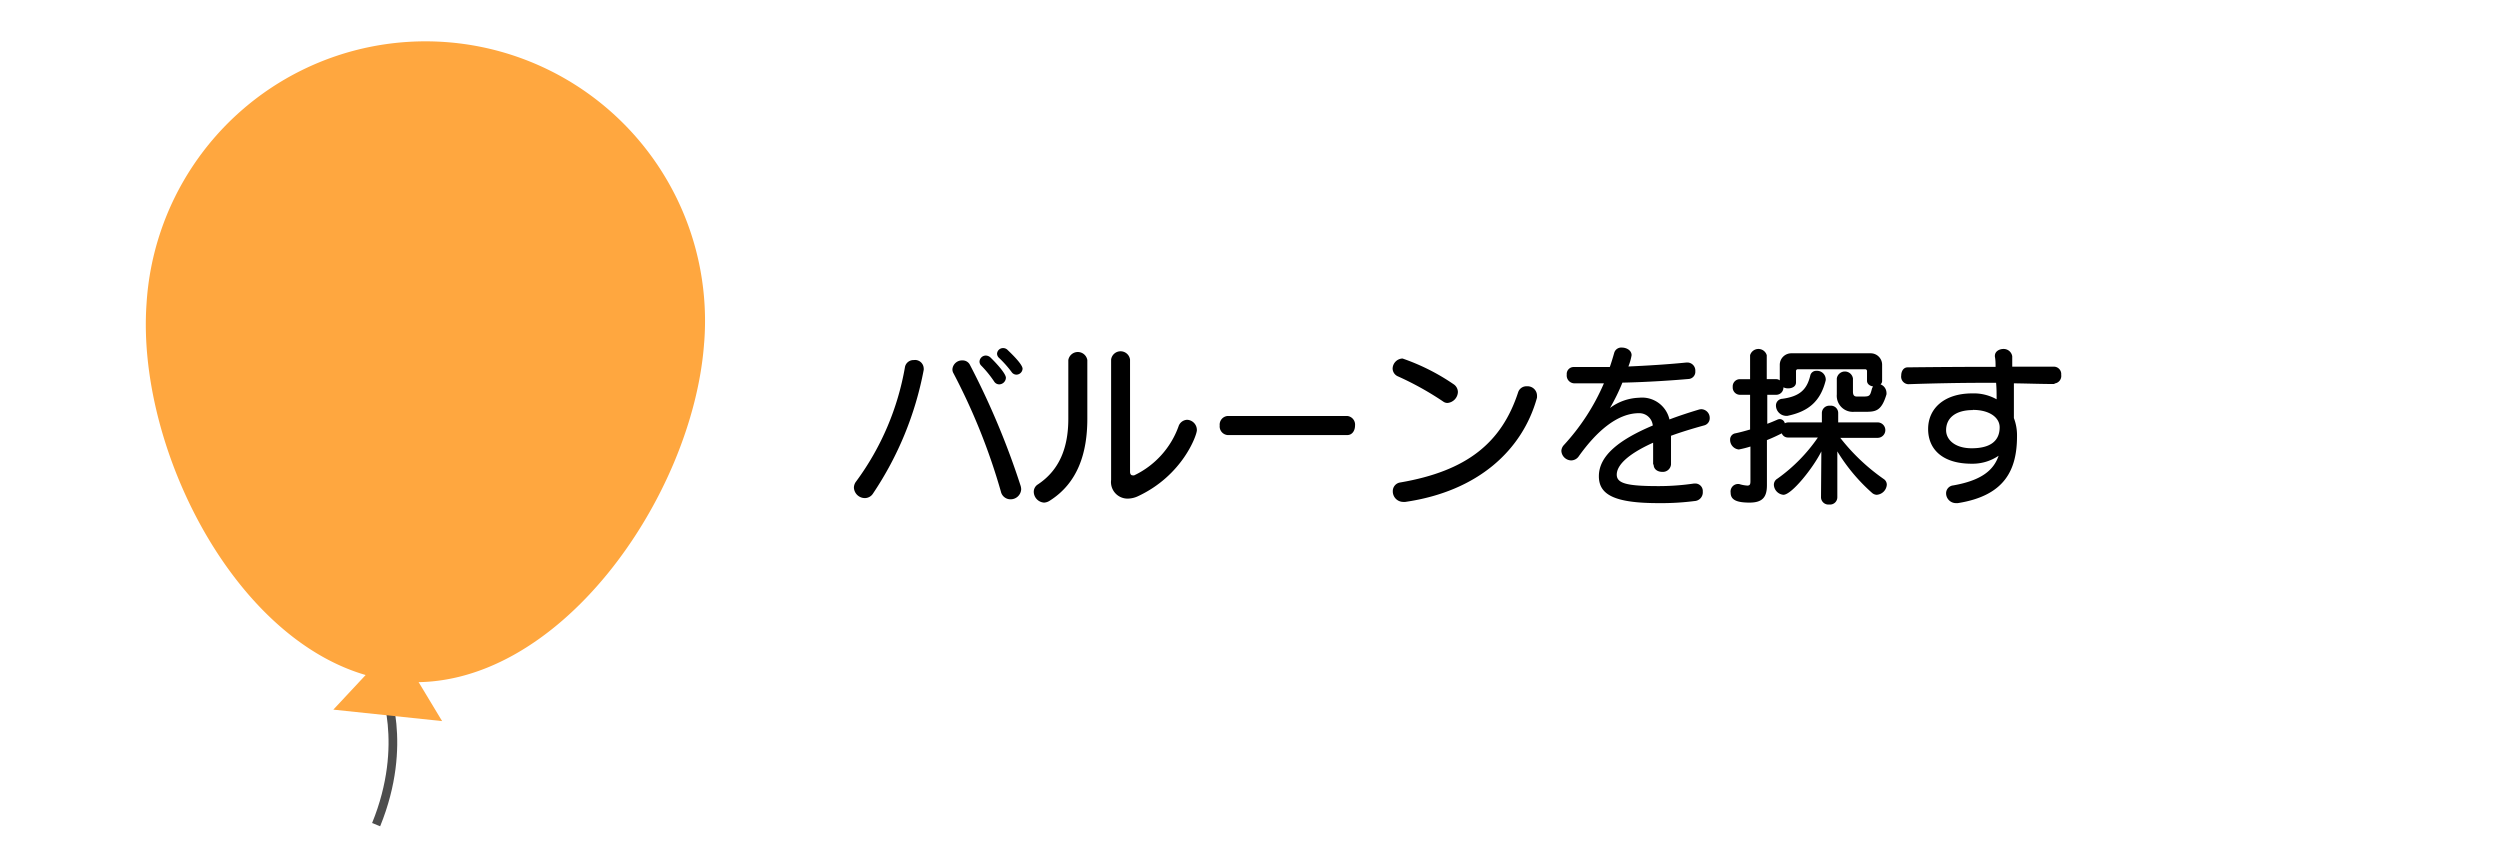 <svg xmlns="http://www.w3.org/2000/svg" viewBox="0 0 288 100"><defs><style>.cls-1{fill:#fff;opacity:0;}.cls-2{fill:none;stroke:#4d4d4d;stroke-miterlimit:10;}.cls-3{fill:#ffa73f;}</style></defs><title>アセット 126</title><g id="レイヤー_2" data-name="レイヤー 2"><g id="レイヤー_1-2" data-name="レイヤー 1"><rect class="cls-1" width="288" height="100"/><rect class="cls-1" x="15.25" y="5" width="67.5" height="90"/><path class="cls-2" d="M44.14,78.87s3,6.78-.81,16.13"/><path class="cls-3" d="M81.12,39.45C79.88,57.19,64.19,79.78,46.45,78.54S15.64,52.7,16.88,35a32.2,32.2,0,1,1,64.24,4.5Z"/><polygon class="cls-3" points="45.53 74.11 38.4 81.75 50.93 83.07 45.53 74.11"/><path d="M99.63,57.38a1.27,1.27,0,0,1-1.26-1.2,1.18,1.18,0,0,1,.26-.72,31.15,31.15,0,0,0,5.63-13.22,1,1,0,0,1,1-.76,1,1,0,0,1,1.15.94.68.68,0,0,1,0,.2,38.22,38.22,0,0,1-5.83,14.22A1.12,1.12,0,0,1,99.63,57.38Zm16.77.14a1.13,1.13,0,0,1-1.1-.9A71.18,71.18,0,0,0,109.84,43a.86.86,0,0,1-.12-.48,1.11,1.11,0,0,1,1.16-1,.93.93,0,0,1,.86.52,89.84,89.84,0,0,1,5.84,13.94,1.49,1.49,0,0,1,.06.4A1.22,1.22,0,0,1,116.4,57.52Zm-1.3-13.24a.7.7,0,0,1-.58-.34,12.65,12.65,0,0,0-1.46-1.8.66.66,0,0,1-.22-.48.73.73,0,0,1,.74-.7.82.82,0,0,1,.54.24c.66.64,1.76,1.84,1.76,2.32A.79.79,0,0,1,115.1,44.28Zm2-1.12a.67.67,0,0,1-.56-.3,12.49,12.49,0,0,0-1.46-1.64.66.66,0,0,1-.22-.48.69.69,0,0,1,.7-.64.71.71,0,0,1,.52.22c.2.2,1.72,1.6,1.72,2.16A.72.72,0,0,1,117.08,43.16Z"/><path d="M123.07,41.48a1.11,1.11,0,0,1,2.19,0v6.76c0,4-1.13,7.42-4.33,9.44a1.29,1.29,0,0,1-.66.22,1.27,1.27,0,0,1-1.18-1.26,1,1,0,0,1,.48-.84c2.5-1.66,3.5-4.26,3.5-7.56Zm4.93-.06a1.1,1.1,0,0,1,2.18,0V54.34c0,.28.12.42.3.42a.58.58,0,0,0,.18,0,10,10,0,0,0,5.1-5.62,1.09,1.09,0,0,1,1-.78,1.18,1.18,0,0,1,1.12,1.2c0,.56-1.64,5.22-6.82,7.62a2.85,2.85,0,0,1-1.16.26,1.91,1.91,0,0,1-1.9-2.16Z"/><path d="M141.43,50.12a1,1,0,0,1-.92-1.1,1,1,0,0,1,.92-1.1H155.2a1,1,0,0,1,.9,1.1c0,.56-.3,1.1-.9,1.1Z"/><path d="M166.26,46.26a35,35,0,0,0-5.21-2.9,1,1,0,0,1-.62-.88,1.19,1.19,0,0,1,1.14-1.18,24.53,24.53,0,0,1,5.85,2.94,1.1,1.1,0,0,1,.53.92,1.32,1.32,0,0,1-1.19,1.26A.82.82,0,0,1,166.26,46.26Zm-4.37,11.56a1,1,0,0,1-.24,0,1.21,1.21,0,0,1-1.2-1.24,1,1,0,0,1,.86-1C169,54.26,173,51,174.9,45.16a1,1,0,0,1,1-.66,1.09,1.09,0,0,1,1.16,1,2,2,0,0,1,0,.32C175.4,51.82,170.3,56.6,161.89,57.82Z"/><path d="M190.44,53.5l0-2.5c-3.06,1.38-4.19,2.66-4.19,3.68S187.45,56,191.08,56a28.07,28.07,0,0,0,4.08-.3l.16,0a.87.87,0,0,1,.84.94,1,1,0,0,1-.94,1.08,30.27,30.27,0,0,1-4.16.24c-5.14,0-6.87-1-6.87-3.1,0-2.38,2.37-4.22,6.21-5.84a1.56,1.56,0,0,0-1.6-1.42c-2.51,0-4.91,2.14-6.91,4.94a1.08,1.08,0,0,1-.88.5,1.16,1.16,0,0,1-1.14-1.1,1.06,1.06,0,0,1,.28-.66,25,25,0,0,0,4.62-7.12c-1.17,0-2.32,0-3.44,0a.9.9,0,0,1-.84-1,.8.8,0,0,1,.78-.88h.06c1,0,2,0,3,0h1.12c.19-.54.35-1.08.51-1.64a.84.84,0,0,1,.87-.6c.55,0,1.13.32,1.13.88a6.21,6.21,0,0,1-.37,1.3c2.24-.1,4.51-.24,6.71-.46h.1a.93.93,0,0,1,.9,1,.83.83,0,0,1-.78.9c-1.6.14-4.62.36-7.62.42A22.43,22.43,0,0,1,185.47,47a5.91,5.91,0,0,1,3.35-1.18,3.23,3.23,0,0,1,3.5,2.5c1-.38,2.14-.76,3.34-1.12a1.13,1.13,0,0,1,.36-.06,1,1,0,0,1,.94,1,.85.85,0,0,1-.62.86q-2.19.6-3.84,1.2V53.5a.94.94,0,0,1-1,.86c-.52,0-1-.28-1-.84Z"/><path d="M209.82,52c-.94,1.9-3.42,5-4.37,5a1.21,1.21,0,0,1-1.1-1.16.81.81,0,0,1,.41-.7,19,19,0,0,0,4.66-4.74H206a.75.75,0,0,1-.74-.48c-.43.22-1.05.52-1.71.78v5.2c0,1.36-.5,2-2,2s-2.18-.32-2.18-1.14a.87.87,0,0,1,.76-1,1,1,0,0,1,.22,0,4,4,0,0,0,.94.18c.32,0,.36-.18.36-.52V51.44a11.59,11.59,0,0,1-1.34.34,1.11,1.11,0,0,1-1-1.12.72.72,0,0,1,.6-.74c.58-.12,1.14-.28,1.7-.44v-4h-1.18a.84.84,0,0,1-.82-.9.83.83,0,0,1,.82-.9h1.18V40.92a1,1,0,0,1,1.92,0v2.76h1.05a.66.66,0,0,1,.45.14V42.06a1.33,1.33,0,0,1,1.37-1.36h9.06a1.32,1.32,0,0,1,1.36,1.36v1.8a.52.52,0,0,1-.18.42,1.06,1.06,0,0,1,.68.92,1,1,0,0,1,0,.24c-.6,2-1.3,2-2.58,2h-1.14a1.85,1.85,0,0,1-2-2V43.6a.94.94,0,0,1,1.86,0v1.5c0,.34.08.58.44.58h.8c.68,0,.74-.12.92-.8a1,1,0,0,1,.16-.36c-.38-.06-.7-.28-.7-.66V42.78a.21.21,0,0,0-.24-.24h-7.7a.21.21,0,0,0-.24.24v1.28c0,.46-.44.68-.91.68a1.22,1.22,0,0,1-.54-.12.83.83,0,0,1-.81.86h-1.05v3.34c.39-.14.76-.3,1.13-.46a.71.71,0,0,1,.34-.08.61.61,0,0,1,.55.48,1,1,0,0,1,.43-.1h3.84v-1.1a.85.85,0,0,1,.94-.82.84.84,0,0,1,.94.82v1.1h4.54a.89.89,0,0,1,0,1.78H212A23,23,0,0,0,217,55.18a.78.78,0,0,1,.36.66A1.25,1.25,0,0,1,216.2,57a.85.85,0,0,1-.54-.22,20.85,20.85,0,0,1-4-4.78v5.3a.84.84,0,0,1-.94.82.85.85,0,0,1-.94-.82Zm-4-4.1a.56.56,0,0,1-.16,0,1.2,1.2,0,0,1-1.07-1.18.77.77,0,0,1,.73-.78c2.08-.28,2.84-1.12,3.22-2.66a.69.69,0,0,1,.71-.56,1,1,0,0,1,1.07.9.68.68,0,0,1,0,.2C209.72,46.22,208.35,47.42,205.84,47.92Z"/><path d="M236.74,44.24c-1.56,0-3.14-.06-4.74-.08,0,1.46,0,2.92,0,4a5.6,5.6,0,0,1,.36,2.08c0,3.86-1.38,6.86-6.82,7.72l-.21,0a1.14,1.14,0,0,1-1.14-1.14.91.91,0,0,1,.82-.9c3.3-.58,4.67-1.78,5.23-3.42a5.34,5.34,0,0,1-3.12.92c-3.29,0-5-1.62-5-4s1.88-4.1,5.07-4.1a5.38,5.38,0,0,1,2.82.68c0-.6,0-1.28-.06-1.9h-1.26c-2.92,0-5.87.06-8.87.16h0a.87.87,0,0,1-.8-1c0-.46.24-.94.74-.94q5.16-.06,10.13-.06c0-.4,0-.8-.08-1.18v-.08c0-.52.5-.8,1-.8a1,1,0,0,1,1,.84c0,.38,0,.8,0,1.2l4.82,0a.85.85,0,0,1,.82.94.87.87,0,0,1-.82,1Zm-9.47,3c-2,0-3.08.92-3.08,2.32,0,1.08,1,2.08,2.95,2.08s3.22-.7,3.22-2.42C230.36,48.12,229.22,47.22,227.27,47.22Z"/></g></g></svg>